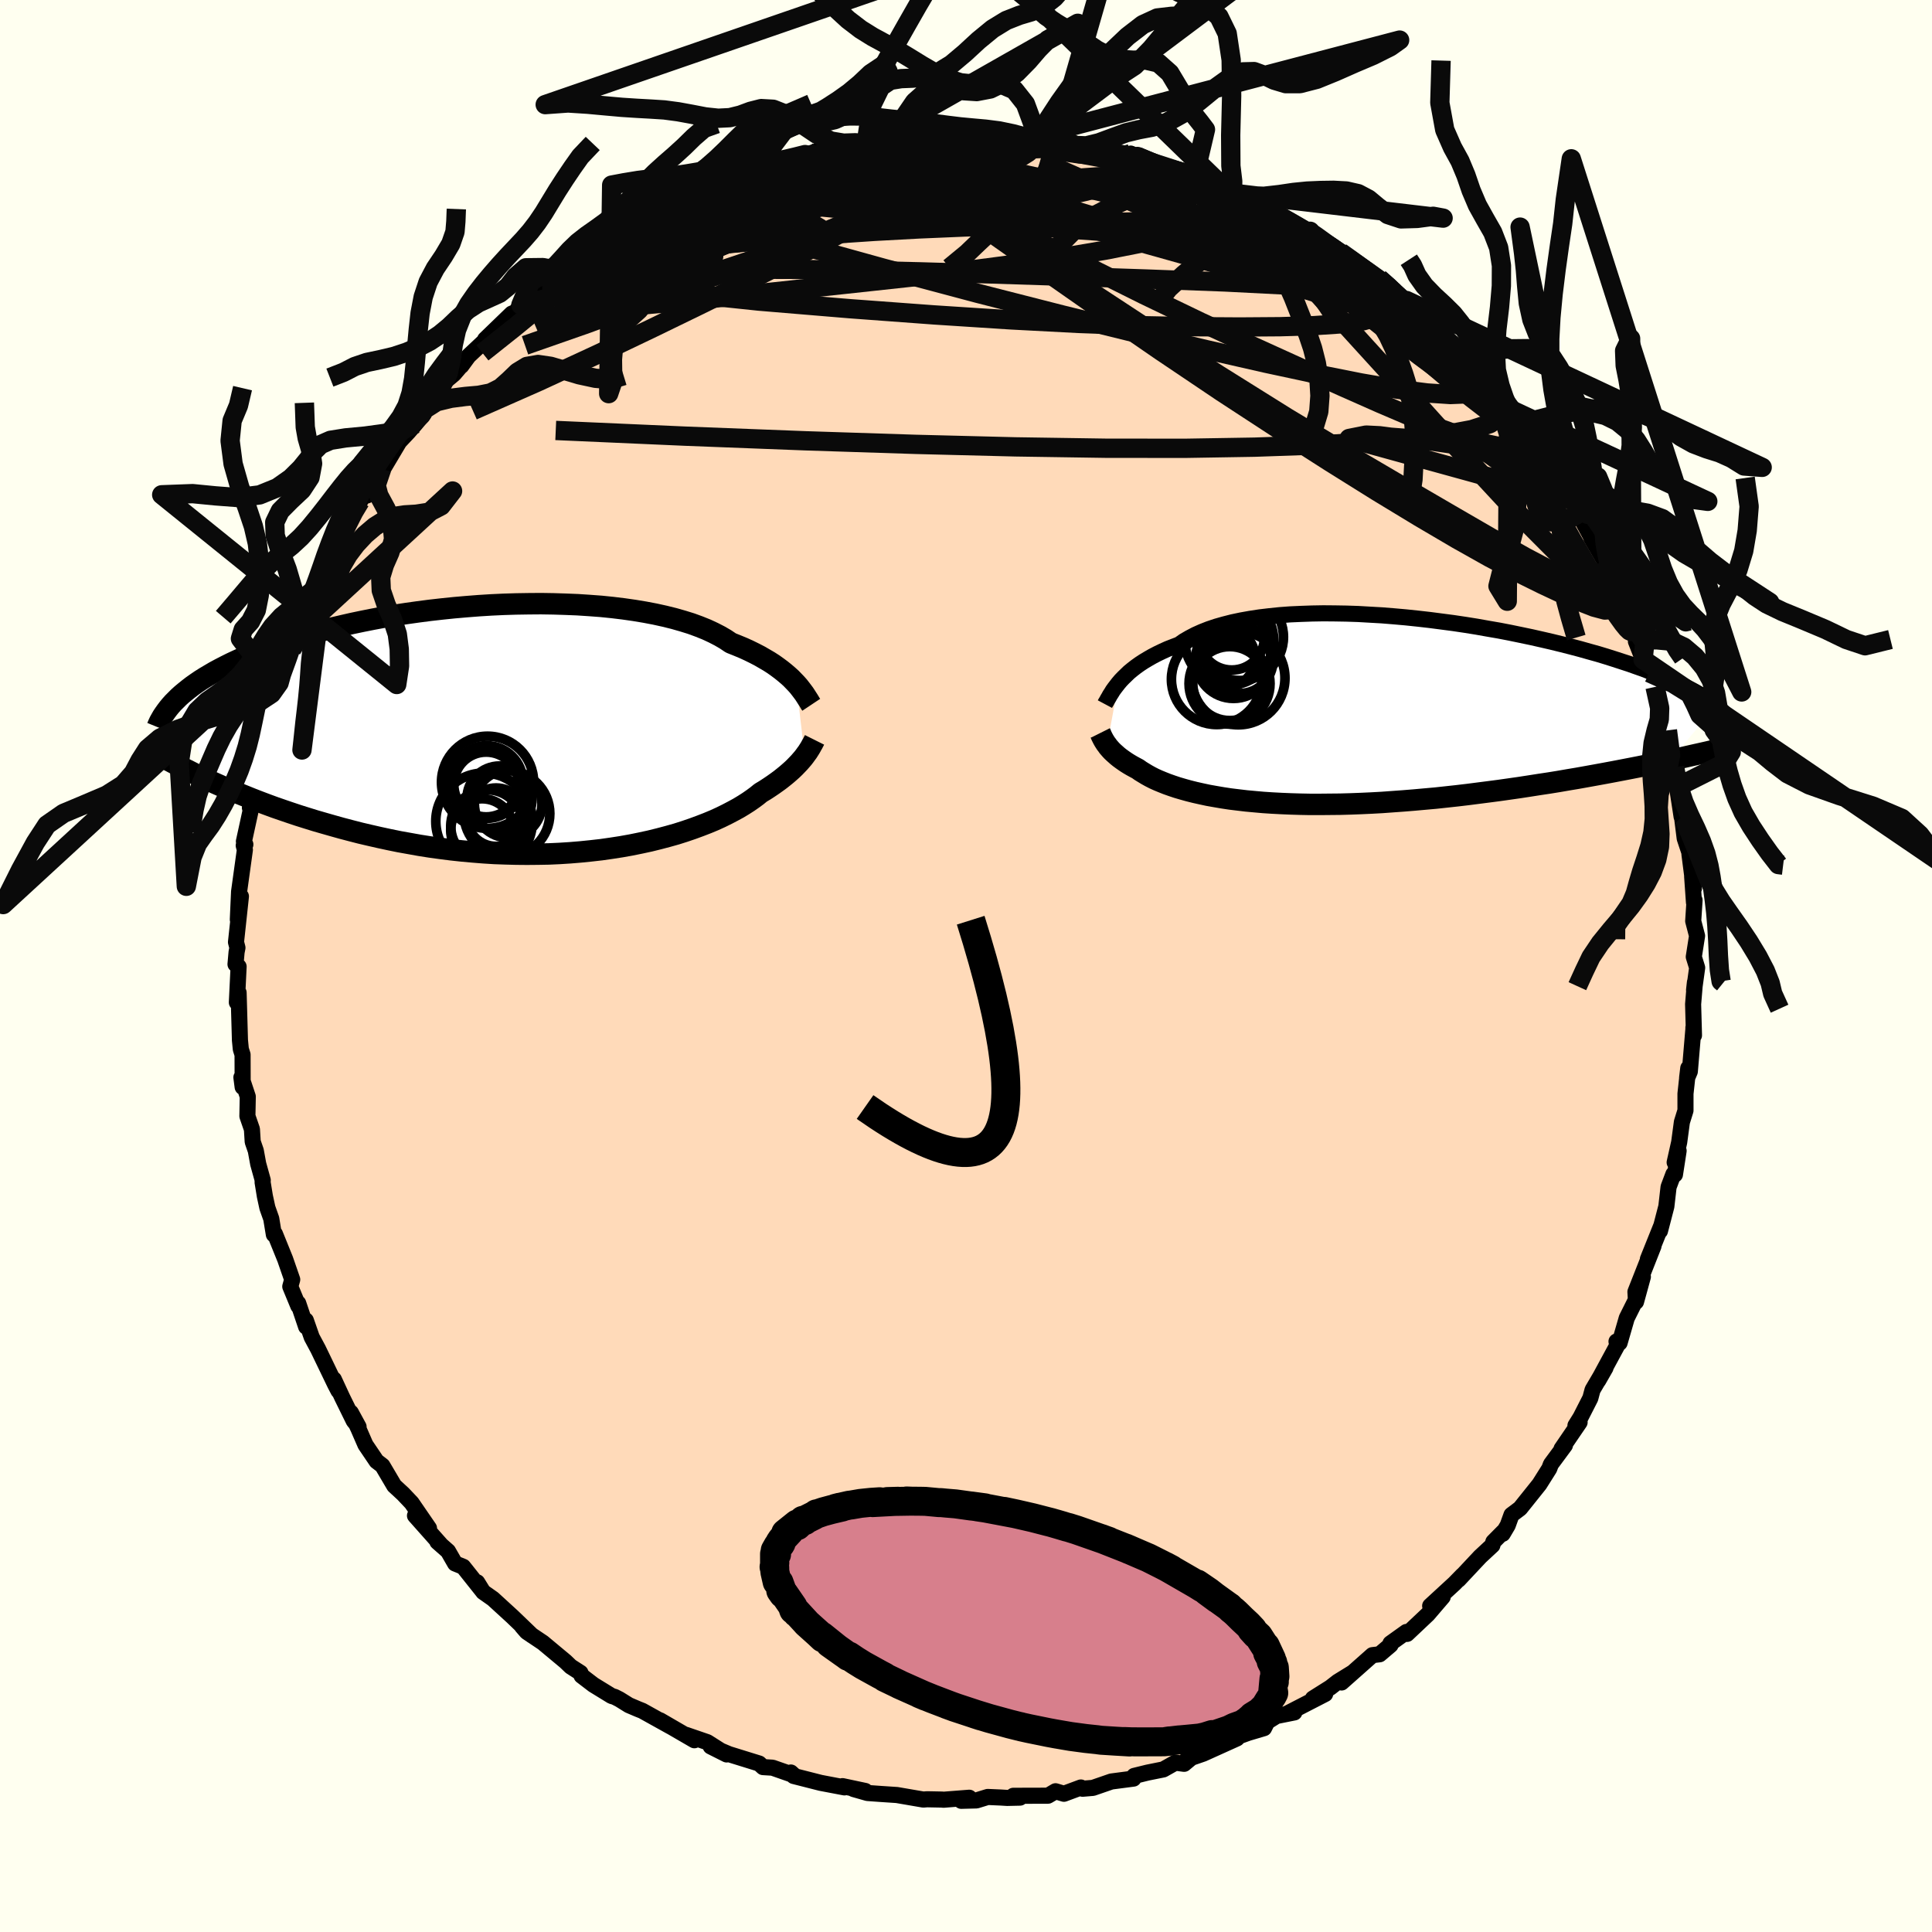<svg xmlns="http://www.w3.org/2000/svg" width="500" height="500" viewBox="-100 -100 200 200"><defs><clipPath id="c"><path d="m28.14-4.71-.26-.27-.28-.29-.31-.28-.34-.29-.36-.29-.39-.29-.42-.3-.45-.29-.48-.28-.5-.29-.54-.28-.57-.28-.59-.27-.63-.26-.65-.26-.55-.37-.6-.35-.66-.34-.71-.33-.77-.31-.82-.3-.87-.27-.91-.26-.97-.24-1-.22-1.05-.2-1.08-.18-1.12-.16-1.15-.14-1.18-.12-1.21-.09-1.22-.08-1.25-.05-1.26-.04L1.72-13l-1.29.01-1.29.02-1.29.04-1.29.06-1.28.08-1.28.1-1.27.11-1.26.13-1.24.14-1.23.16-1.21.17-1.18.18-1.17.2-1.13.21-1.11.22-1.09.23-1.05.24-1.02.24-.99.26-.96.26-.93.27-.9.27-.86.28-.83.28-.8.28-.76.29-.74.29-.7.29-.68.28-.64.29-.62.29-.6.3-.56.29-.54.29-.51.3-.49.29-.46.29-.44.3-.41.29-.39.3-.36.29-.35.29-.32.29-.29.29 3.77 8.48.65.29.66.29.68.3.7.29.72.29.74.3.75.29.77.29.79.29.81.28.82.28.84.28.86.27.87.27.9.26.91.26.93.26.95.25.97.25.98.23 1.01.23 1.02.22 1.03.21 1.06.19 1.06.19 1.08.17 1.09.15 1.1.14 1.11.12 1.11.1 1.12.09 1.12.07 1.13.04 1.13.03 1.12.01 1.12-.01 1.12-.02 1.11-.05 1.1-.07 1.09-.09 1.08-.11 1.06-.12L9 12.32l1.03-.16 1.01-.18.98-.2.97-.21.93-.23.91-.24.89-.25.85-.27.82-.28.79-.29.75-.29.72-.3.68-.31.65-.32.61-.32.57-.31.53-.32.5-.32.46-.32.42-.31.38-.31.45-.27.43-.28.4-.27.38-.27.37-.27.34-.27.32-.26.3-.26.28-.25.26-.25.24-.25.23-.24.2-.23.19-.22.17-.22"/></clipPath><clipPath id="b"><path d="m-24.4-2.92.24-.28.26-.27.29-.28.3-.29.34-.28.36-.28.39-.28.41-.27.45-.27.47-.27.5-.26.52-.25.55-.25.59-.23.6-.23.51-.36.57-.33.61-.32.67-.3.71-.28.77-.26.81-.23.86-.22.9-.19.95-.17.98-.15 1.02-.12 1.06-.11 1.08-.08 1.12-.05 1.14-.04 1.17-.02 1.18.01 1.2.02 1.22.04 1.22.07 1.24.07 1.24.1 1.24.11 1.24.13 1.23.14 1.23.16 1.22.16 1.21.18 1.19.19 1.18.21 1.16.2 1.14.22 1.11.23 1.1.23 1.06.24 1.04.24 1.02.25.98.25.95.25.92.26.9.25.86.26.82.26.8.26.77.25.73.26.71.25.67.26.65.25.62.24.59.25.56.25.54.24.51.24.48.24.46.24.43.24.4.23.38.23.35.23.33.23.31.22.28.22-4.74 5.64-.79.17-.82.17-.83.18-.84.17-.87.17-.88.17-.89.17-.91.17-.93.17-.94.17-.95.17-.96.16-.98.17-.99.16-1 .15-1.02.16-1.04.16-1.05.15-1.06.15-1.07.14-1.09.14-1.09.14-1.1.13-1.1.12-1.11.12-1.12.1-1.11.1-1.11.09-1.11.08-1.1.08-1.1.06-1.09.05-1.07.04-1.07.03-1.06.01-1.04.01h-1.02l-1.01-.02-.99-.03-.96-.04-.95-.05-.92-.06-.9-.08-.87-.08-.84-.1-.82-.1-.79-.12-.76-.13-.73-.13-.7-.15-.67-.15-.64-.16-.61-.17-.58-.17-.54-.18-.51-.18-.48-.19-.46-.19-.42-.19-.39-.2-.36-.2-.33-.2-.31-.19-.28-.2-.32-.17-.31-.17-.29-.17-.27-.17-.25-.17-.24-.17-.23-.17-.21-.17-.19-.17-.18-.16-.17-.16-.15-.16-.14-.16-.13-.15-.11-.16"/></clipPath><filter id="a"><feTurbulence baseFrequency=".05" numOctaves="3" result="noise" type="noise"/><feDisplacementMap in="SourceGraphic" in2="noise" scale="2"/></filter></defs><rect width="100%" height="100%" x="-100" y="-100" fill="ivory"/><path fill="#FFDAB9" stroke="#000" stroke-linejoin="round" stroke-width="1.667" d="m75.69.18-.32 2.31.09-.81-.19 2.27.09 3.23-.06-.8v.16l-.37 4.38-.28.66.12-1.01-.29 2.65v1.74l-.37 1.19-.28 2.09-.47 2.09.41-1.2-.38 2.46-.16-.04-.5 1.33-.23 2.01-.66 2.54.14-.55-1.39 3.46.58-1.35-1.87 4.74.06 1.03.71-2.59-.81 2.56-.86 1.72-.74 2.56-.32-.14.16.25-2.05 3.79.75-1.31-1.34 2.28-.23.86-1.01 1.98-.53.85.43-.33-1.87 2.74.35-.36-1.45 1.96-.17.45-1.02 1.62-2 2.5-.89.67-.39 1.08-.52.88.05-.2-1.02 1.03-.1.36-1.27 1.18-2.23 2.38.42-.47-.85.87-2.51 2.31 1.3-.93-1.54 1.8-2.15 2.03-.07-.2-1.65 1.18.01.17-1.13.96-.75.09-3.19 2.83L40 73.16l-1.51.93-.77.6-1.81 1.14 1.27-.47-3.86 1.99.67-.08-1.85.37-.95.59-.34.67-1.62.48-.97.35-.21.23-3.5 1.58-1.68.58.37-.08-.66.55-.91-.12-1.24.7-1.64.33-1.38.34-.07.28-2.29.3-1.91.66-1.07.09-.18-.13-1.75.65-.87-.26-.78.46-3.59.01.69.19-1.33.03-.64-.04-1.37-.06-1.17.36-1.57.04.83-.32-2.69.21-.12-.02-1.55-.03-.4.03-2.73-.47-1.66-.11-1.39-.1-1.44-.41 1.21.2-2.35-.5.2.13-2.47-.47-2.79-.71-.29-.36.3.27-2.2-.77-.98-.06-.4-.37-3.13-.97-1.89-.8 1.65.83-2-1.27-2.21-.76.87.56-3.55-2.06 1.11.65-2.95-1.64-.43-.17-.96-.41-.98-.61-.49-.25-.31-.09-1.89-1.16-1.23-.94-.11-.3-1.01-.65-.54-.52-2.34-1.95-1.67-1.12-.5-.58 1.04.95-2.03-1.95-2.01-1.84-1.01-.71-.62-1 .57.93-2.02-2.54-.84-.34-.73-1.27-1.1-.97.31.25-2.63-2.96 1.45 1.3-1.8-2.62-.88-.93-.92-.85-1.22-2.07-.61-.47-1.15-1.7-.74-1.7-.77-1.63.8 1.47-.5-.61-1.2-2.44-.86-1.86.48 1.19-.34-.65-1.77-3.67-.66-1.23-.61-1.75.03.66-.82-2.43.01.28-.83-2.01.2-.72-.73-2.11-1.06-2.62-.11.07-.27-1.64-.4-1.13-.26-1.2-.24-1.47.02-.18-.47-1.69-.25-1.37-.32-.93-.08-1.29-.47-1.36.04-2.02-.66-1.99.13 1-.01-3.35-.18-.57-.09-.92v.02l-.14-4.95-.18 1.01.18-3.71-.32-.24.11-1.25.09-.46-.15-.58.51-4.74-.32 2.4.13-2.89.6-4.33-.12-.44.17-.11-.15-.32.7-3.21-.08-.27.22-.47.45-3.76-.03 1.67.05-2.05.91-2.6.39-1.65-.4.74.84-2.84.02.55.98-3.14-.16-.27 1.05-2.41.02.06-.01-.23.69-1.4.78-2.32.88-2.18.39-.61 1.06-1.94-.28-.44.19.05.67-1.32 1.64-3.42.29-.64.77-1.11.82-1.34.29-.49-.39 1.23 1.52-2.77.24-.15 1.57-2.64.93-.99.75-.86.88-1.06.02-.41 1.06-1.46.61-1.06 1.41-1.17 1.01-1.18-.24.33.74-1.01 2.83-2.66-1.11.93 2.75-2.66.69-.29-.48.38.74-.99 2.21-1.84.71-.44 1.46-1.2-.82 1.14.89-1.42 2.62-1.45-1.23.71 2.56-1.66 1.22-.5-.29-.13 1.98-1.41.9-.3 1.89-1.11.96-.49 1.1-.58 1.14-.4.44-.2 2.26-1 .36-.33 1.59-.45.05-.3 3.71-.92-1.23.02.23.1 1.83-.75 1.62-.13 2.75-.97-1.82.61 3.99-.99.03.09 1.6-.21 1.03-.2.84-.15 1.74-.38.29-.01 1.03-.28 1.14.28 2.16-.15 1.12-.18.34-.1 2.52.08.06-.24 2.32.25 1.81.3 1.05.11 1.04-.07.15-.07-.61-.06 4.35.54-.92.12 1.31.21 1.19.3.19-.06 3.25.72.78.21.24-.33.7.3 2.61 1.11 1.6.41 1.61.31-.09.25.2-.14 2.83 1.48.34-.05.47.28.27.14 1.42.33 2.16 1.13.95.71.68.56 1.43.6 1.39.71v-.09l2.08 1.58 1.19.92-.12-.33 1.42 1 1.41 1.05 1.17.68 1.22 1 .43.54.29.49.89.24 2.79 2.73-.38.05 1.16.54 1.38 2.1.78.2h.01l1.63 1.59-.2.45 2.91 2.78-.53-.52 1.03 1.27.33.9 1.54 1.99.14-.52 1.11 2.06.42.64.29.46 1.67 2.33-.44-.15 1.3 1.69 1.26 1.97-.39-.49 1.62 2.99-.28-.89-.02.43 1.45 2.51-.06.37 1.23 2.35.83 2.37.25-.1.53 1.37 1.13 3.7-.74-1.88.4.32.63 2.47.33.45.62 1.47.81 3.4.1.12-.02-.14.39 1.12.76 3.8-.08.49.22-.05.1 1.63.47 3.07-.05-.72.37 2.96.56 1.68-.07-.05.46 3.57-.18-1.27.19 2.7.06-.23-.14 2.16.4 1.53-.34 2.17.35 1.13-.32 2.31" filter="url(#a)"/><path fill="#fff" d="m-24.4-2.92.24-.28.26-.27.29-.28.3-.29.34-.28.36-.28.39-.28.41-.27.45-.27.47-.27.5-.26.52-.25.55-.25.59-.23.6-.23.51-.36.57-.33.61-.32.67-.3.71-.28.77-.26.81-.23.86-.22.9-.19.95-.17.98-.15 1.02-.12 1.06-.11 1.08-.08 1.12-.05 1.14-.04 1.17-.02 1.18.01 1.2.02 1.22.04 1.22.07 1.24.07 1.24.1 1.24.11 1.24.13 1.23.14 1.23.16 1.22.16 1.21.18 1.19.19 1.18.21 1.16.2 1.14.22 1.11.23 1.1.23 1.06.24 1.04.24 1.02.25.98.25.95.25.92.26.9.25.86.26.82.26.8.26.77.25.73.26.71.25.67.26.65.25.62.24.59.25.56.25.54.24.51.24.48.24.46.24.43.24.4.23.38.23.35.23.33.23.31.22.28.22-4.74 5.64-.79.17-.82.17-.83.18-.84.17-.87.17-.88.17-.89.17-.91.17-.93.17-.94.17-.95.17-.96.16-.98.17-.99.16-1 .15-1.02.16-1.04.16-1.05.15-1.06.15-1.07.14-1.09.14-1.09.14-1.1.13-1.1.12-1.11.12-1.12.1-1.11.1-1.11.09-1.11.08-1.1.08-1.1.06-1.09.05-1.07.04-1.07.03-1.06.01-1.04.01h-1.02l-1.01-.02-.99-.03-.96-.04-.95-.05-.92-.06-.9-.08-.87-.08-.84-.1-.82-.1-.79-.12-.76-.13-.73-.13-.7-.15-.67-.15-.64-.16-.61-.17-.58-.17-.54-.18-.51-.18-.48-.19-.46-.19-.42-.19-.39-.2-.36-.2-.33-.2-.31-.19-.28-.2-.32-.17-.31-.17-.29-.17-.27-.17-.25-.17-.24-.17-.23-.17-.21-.17-.19-.17-.18-.16-.17-.16-.15-.16-.14-.16-.13-.15-.11-.16" filter="url(#a)" transform="translate(40.19 -26.37)"/><path fill="#fff" d="m28.14-4.71-.26-.27-.28-.29-.31-.28-.34-.29-.36-.29-.39-.29-.42-.3-.45-.29-.48-.28-.5-.29-.54-.28-.57-.28-.59-.27-.63-.26-.65-.26-.55-.37-.6-.35-.66-.34-.71-.33-.77-.31-.82-.3-.87-.27-.91-.26-.97-.24-1-.22-1.05-.2-1.08-.18-1.12-.16-1.15-.14-1.18-.12-1.21-.09-1.22-.08-1.25-.05-1.26-.04L1.72-13l-1.29.01-1.29.02-1.29.04-1.29.06-1.28.08-1.28.1-1.27.11-1.26.13-1.24.14-1.23.16-1.21.17-1.18.18-1.17.2-1.13.21-1.11.22-1.09.23-1.05.24-1.02.24-.99.26-.96.26-.93.27-.9.27-.86.28-.83.28-.8.28-.76.29-.74.29-.7.29-.68.28-.64.29-.62.29-.6.3-.56.29-.54.29-.51.3-.49.29-.46.29-.44.3-.41.29-.39.3-.36.29-.35.29-.32.29-.29.29 3.77 8.48.65.29.66.29.68.3.7.29.72.29.74.3.75.29.77.29.79.29.81.28.82.28.84.28.86.27.87.27.9.26.91.26.93.26.95.25.97.25.98.23 1.01.23 1.02.22 1.03.21 1.06.19 1.06.19 1.08.17 1.09.15 1.1.14 1.11.12 1.11.1 1.12.09 1.12.07 1.13.04 1.13.03 1.12.01 1.12-.01 1.12-.02 1.11-.05 1.1-.07 1.09-.09 1.08-.11 1.06-.12L9 12.32l1.03-.16 1.01-.18.98-.2.97-.21.93-.23.91-.24.89-.25.85-.27.82-.28.79-.29.75-.29.72-.3.68-.31.65-.32.61-.32.57-.31.53-.32.5-.32.46-.32.42-.31.38-.31.45-.27.43-.28.4-.27.38-.27.37-.27.34-.27.32-.26.3-.26.28-.25.26-.25.24-.25.23-.24.2-.23.19-.22.17-.22" filter="url(#a)" transform="translate(-45.71 -24.51)"/><g fill="none" stroke="#000" transform="translate(40.19 -26.37)"><path stroke-linejoin="round" stroke-width="1.667" d="m-25.81-.74.08-.15.1-.16.1-.19.12-.2.12-.22.15-.23.15-.25.18-.25.2-.26.21-.27.24-.28.26-.27.29-.28.3-.29.34-.28.36-.28.39-.28.41-.27.45-.27.47-.27.5-.26.52-.25.55-.25.59-.23.6-.23.51-.36.57-.33.61-.32.67-.3.71-.28.77-.26.81-.23.86-.22.9-.19.95-.17.98-.15 1.02-.12 1.06-.11 1.08-.08 1.12-.05 1.14-.04 1.17-.02 1.18.01 1.2.02 1.22.04 1.22.07 1.24.07 1.24.1 1.24.11 1.24.13 1.23.14 1.23.16 1.22.16 1.21.18 1.19.19 1.18.21 1.16.2 1.14.22 1.11.23 1.1.23 1.06.24 1.04.24 1.02.25.98.25.95.25.92.26.9.25.86.26.82.26.8.26.77.25.73.26.71.25.67.26.65.25.62.24.59.25.56.25.54.24.51.24.48.24.46.24.43.24.4.23.38.23.35.23.33.23.31.22.28.22.26.22.23.22.21.21.19.21.17.21.15.21.13.2.11.2.09.19.08.2" filter="url(#a)"/><path stroke-linejoin="round" stroke-width="2.222" d="m-26.29 2.25.05.1.04.11.05.11.06.12.06.12.07.13.08.14.09.14.09.14.11.14.11.16.13.15.14.16.15.16.17.16.18.16.19.17.21.17.23.17.24.17.25.17.27.17.29.17.31.17.32.17.28.2.31.19.33.2.36.2.39.2.42.19.46.19.48.19.51.18.54.18.58.17.61.17.64.16.67.15.7.15.73.13.76.13.79.12.82.1.84.1.87.08.9.08.92.06.95.05.96.04.99.03 1.01.02h1.02l1.04-.01 1.06-.01 1.07-.03 1.07-.04 1.09-.05 1.1-.06 1.1-.08 1.11-.08 1.11-.09 1.11-.1 1.12-.1 1.11-.12 1.1-.12 1.1-.13 1.09-.14 1.09-.14 1.07-.14 1.06-.15 1.05-.15 1.04-.16 1.02-.16 1-.15.99-.16.98-.17.96-.16.95-.17.94-.17.93-.17.91-.17.89-.17.88-.17.87-.17.84-.17.83-.18.82-.17.79-.17.78-.16.76-.17.74-.17.72-.16.71-.16.69-.16.66-.16.66-.16.63-.15.62-.15" filter="url(#a)"/><circle cx="-12.883" cy="-2.866" r="3.83" clip-path="url(#b)" filter="url(#a)"/><circle cx="-11.828" cy="-7.686" r="4.502" clip-path="url(#b)" filter="url(#a)"/><circle cx="-12.678" cy="-7.651" r="3.382" clip-path="url(#b)" filter="url(#a)"/><circle cx="-12.908" cy="-2.861" r="4.192" clip-path="url(#b)" filter="url(#a)"/><circle cx="-12.933" cy="-7.316" r="4.604" clip-path="url(#b)" filter="url(#a)"/><circle cx="-12.003" cy="-3.431" r="4.832" clip-path="url(#b)" filter="url(#a)"/><circle cx="-14.238" cy="-3.311" r="4.686" clip-path="url(#b)" filter="url(#a)"/><circle cx="-12.498" cy="-5.221" r="3.892" clip-path="url(#b)" filter="url(#a)"/><circle cx="-11.873" cy="-5.306" r="3.47" clip-path="url(#b)" filter="url(#a)"/><circle cx="-13.333" cy="-5.531" r="3.076" clip-path="url(#b)" filter="url(#a)"/></g><g fill="none" stroke="#000" transform="translate(-45.71 -24.51)"><path stroke-linejoin="round" stroke-width="2.222" d="m29.69-2.53-.1-.15-.1-.17-.11-.18-.13-.2-.14-.22-.15-.23-.18-.24-.19-.25-.21-.27-.24-.27-.26-.27-.28-.29-.31-.28-.34-.29-.36-.29-.39-.29-.42-.3-.45-.29-.48-.28-.5-.29-.54-.28-.57-.28-.59-.27-.63-.26-.65-.26-.55-.37-.6-.35-.66-.34-.71-.33-.77-.31-.82-.3-.87-.27-.91-.26-.97-.24-1-.22-1.05-.2-1.08-.18-1.12-.16-1.15-.14-1.18-.12-1.21-.09-1.22-.08-1.25-.05-1.26-.04L1.72-13l-1.29.01-1.29.02-1.29.04-1.29.06-1.28.08-1.28.1-1.27.11-1.26.13-1.24.14-1.23.16-1.21.17-1.18.18-1.17.2-1.13.21-1.11.22-1.09.23-1.05.24-1.02.24-.99.26-.96.26-.93.27-.9.27-.86.28-.83.28-.8.28-.76.29-.74.29-.7.29-.68.28-.64.29-.62.29-.6.3-.56.29-.54.29-.51.3-.49.29-.46.29-.44.3-.41.29-.39.3-.36.29-.35.29-.32.29-.29.29-.28.28-.26.29-.23.28-.22.29-.2.28-.18.27-.16.28-.15.27-.13.28-.11.27M30.03 1.1l-.06.12-.07.13-.07.14-.09.15-.09.17-.1.17-.12.19-.12.19-.15.2-.15.21-.17.22-.19.22-.2.23-.23.24-.24.25-.26.25-.28.25-.3.26-.32.26-.34.27-.37.27-.38.27-.4.27-.43.28-.45.27-.38.31-.42.31-.46.32-.5.32-.53.32-.57.31-.61.32-.65.32-.68.31-.72.3-.75.29-.79.29-.82.28-.85.27-.89.25-.91.24-.93.23-.97.21-.98.2-1.01.18-1.03.16-1.05.15-1.06.12-1.08.11-1.09.09-1.1.07-1.11.05-1.12.02-1.12.01-1.12-.01-1.13-.03-1.13-.04-1.12-.07-1.12-.09-1.11-.1-1.11-.12-1.1-.14-1.09-.15-1.08-.17-1.06-.19-1.06-.19-1.03-.21-1.02-.22-1.01-.23-.98-.23-.97-.25-.95-.25-.93-.26-.91-.26-.9-.26-.87-.27-.86-.27-.84-.28-.82-.28-.81-.28-.79-.29-.77-.29-.75-.29-.74-.3-.72-.29-.7-.29-.68-.3-.66-.29-.65-.29-.63-.29-.61-.29-.6-.28-.57-.29-.56-.28-.54-.27-.53-.28-.51-.27-.49-.26-.48-.27" filter="url(#a)"/><circle cx="-2.938" cy="9.105" r="3.024" clip-path="url(#c)" filter="url(#a)"/><circle cx="-1.818" cy="8.735" r="4.446" clip-path="url(#c)" filter="url(#a)"/><circle cx="-4.178" cy="9.535" r="4.998" clip-path="url(#c)" filter="url(#a)"/><circle cx="-3.818" cy="5.49" r="4.768" clip-path="url(#c)" filter="url(#a)"/><circle cx="-2.578" cy="7.18" r="3.374" clip-path="url(#c)" filter="url(#a)"/><circle cx="-4.388" cy="10.44" r="3.246" clip-path="url(#c)" filter="url(#a)"/><circle cx="-3.923" cy="5.465" r="3.762" clip-path="url(#c)" filter="url(#a)"/><circle cx="-3.958" cy="5.72" r="3.356" clip-path="url(#c)" filter="url(#a)"/><circle cx="-3.873" cy="10.02" r="3.754" clip-path="url(#c)" filter="url(#a)"/><circle cx="-1.683" cy="7.735" r="3.498" clip-path="url(#c)" filter="url(#a)"/></g><g fill="none" stroke="#0A0A0A" stroke-linejoin="round" stroke-width="2"><path d="m21.96-82.28.86.25.18.23-.12.28-.48.29-1.02.25-1.62.2-2.21.18-2.77.17-3.4.19-4.13.17-5.02.13-5.97.06h-6.97l-8.05-.01m-23.76 9.12 1.13-1.2 1.07-.83.89-.6.75-.46.6-.35.41-.21.21-.04-.03.16-.37.45-.78.79-1.27 1.17-1.78 1.57-2.26 1.92-2.74 2.25-3.37 2.68" filter="url(#a)"/><path d="m56.51-56.8.97 1.19.4.67.07.53-.22.41-.51.26-.81.09-1.16-.11-1.54-.33-1.97-.59-2.44-.88-2.92-1.18-3.42-1.46-3.91-1.73-4.41-1.98-4.91-2.23-5.42-2.51-5.94-2.86-6.5-3.24-7.11-3.63-7.75-4.03" filter="url(#a)"/><path d="m58.05-54.81.41.25.61.89.63.97.6.94.54.85.43.7.3.48.1.2-.16-.16-.45-.59-.77-1.06-1.08-1.51-1.37-1.95-1.87-2.52m10.15 15.91.99 2.05.69 1.52.5 1.18.35.92.19.64.06.35-.05.12-.16-.07-.26-.25-.4-.49-.59-.82-.8-1.25-1.03-1.7-1.29-2.18-1.54-2.65L61-47.23l-2.05-3.76-2.48-4.45m-82.19-25.6 1.44-.4 1.78-.41 2.04-.35 2.21-.28 2.49-.26 2.79-.26 3.02-.29 3.12-.29 3.12-.27 3.06-.24 2.93-.19 2.7-.17 2.37-.16 2.11-.16m-52.62 14.06 1.23-.51 1.8-.18 2.79-.24 3.71-.24 4.48-.17 5.19-.08 5.83.01 6.41.1 6.95.16 7.43.22 7.82.25 8.1.27 8.26.31 8.5.43" filter="url(#a)"/><path d="m-25.72-81.04 1.39-.42 1.65-.45 1.79-.41 1.86-.38 2.03-.36 2.26-.38 2.44-.4 2.48-.39 2.43-.37 2.33-.31 2.18-.27 1.9-.23 1.42-.23.7-.28" filter="url(#a)"/><path d="m-12.97-84.73 1.59-.1 1.91.09 2.31.26 2.69.41 3.06.56 3.4.69 3.73.81 3.99.88 4.18.96 4.26 1 4.26 1.02 4.17 1 4.04 1 4.01 1.09" filter="url(#a)"/><path d="m27.59-80.01 1.42.53 1.19.66.8.6.48.51.19.43-.1.38-.41.33-.74.28-1.1.24-1.49.17-1.89.11-2.32.05-2.77-.02-3.25-.11-3.73-.21-4.22-.29-4.71-.38-5.27-.46-5.88-.53-6.52-.64-7.23-.71" filter="url(#a)"/><path d="m-5.3-85.68 1.56-.11.89-.01.52.13.23.27-.1.43-.49.59-1 .75-1.58.88-2.21 1.02-2.84 1.19-3.47 1.4-4.08 1.65-4.73 1.89-5.37 2.08-6.06 2.24-7.02 2.62" filter="url(#a)"/><path d="M-39.01-73.64h.22l1.73-.58 2.36-.67 2.83-.7 3.29-.71 3.7-.73 4.02-.72 4.28-.68 4.48-.61 4.66-.55 4.8-.52 4.89-.51 4.93-.51 4.99-.46 5.06-.36m-58.86 9.76 1.61-.89 1.21-.68 1.37-.78 1.46-.85 1.5-.88 1.52-.88 1.5-.84 1.39-.76 1.15-.61.85-.44.47-.25.08-.05-.35.16-.78.32m41.43-5.08 2.28.5 1.38.27 1.17.28 1.25.36 1.31.41 1.23.4 1.02.34.74.26.45.18.15.09-.19-.01-.52-.13-.85-.23-1.2-.31-1.62-.4-2.17-.55-2.69-.74" filter="url(#a)"/><path d="m-1.68-86.11 1.65.03 1.03.09.74.21.32.29-.22.36-.82.41-1.38.53-1.93.66-2.45.84-3.04 1-3.68 1.17-4.36 1.32-5.08 1.47-5.82 1.62-6.67 1.74" filter="url(#a)"/><path d="m-43.16-70.71.93-.6.92-.43 1.32-.62 1.66-.74 1.92-.79 2.1-.82 2.24-.84 2.36-.86 2.47-.87 2.55-.87 2.59-.84 2.58-.81 2.54-.78 2.49-.73 2.42-.7 2.34-.66 2.26-.63 2.18-.57 2.05-.51 1.83-.45 1.42-.44.8-.47" filter="url(#a)"/><path d="m-2.02-86.01.83-.04 1.09.03 1.02.11.86.21.58.26.25.32-.11.37-.42.44-.7.53-.94.62-1.21.73-1.5.82-1.8.93-2.14 1.03-2.52 1.14-2.91 1.26-3.33 1.38-3.78 1.51-4.24 1.68-4.78 1.86-5.39 2.07-6.02 2.24-6.47 2.26m84.42-9.64 1.3.93 1.11.81.86.68.59.55.35.45.17.38-.01.31-.21.24-.47.12-.77-.03-1.1-.23-1.46-.42-1.82-.61-2.17-.79-2.53-.98-2.91-1.17-3.3-1.39-3.73-1.63-4.25-1.89-4.9-2.2-5.77-2.57m-36.09 3.62 1.58-.72 1.05-.48.86-.34.68-.22.44-.1.14.06-.12.21-.35.37-.62.52-.94.71-1.35.9-1.83 1.14-2.4 1.43-3.06 1.79-3.74 2.16-4.2 2.37" filter="url(#a)"/><path d="m17.75-83.8 1.94.8 1.02.49.18.34-.51.3-1.06.29-1.62.3-2.24.28-2.94.27-3.66.28-4.4.32-5.18.36-6.06.39-7.04.34-8.06.26" filter="url(#a)"/><path d="m-11.37-84.94.95-.18.9-.16.8-.11.68-.03.58.06.48.13.34.21.15.28-.07.38-.31.47-.59.58-.88.69-1.23.79-1.61.9-2.03 1.01-2.45 1.15-2.87 1.28-3.25 1.45-3.64 1.58-4.04 1.72-4.5 1.88-5.03 2.1-5.63 2.4" filter="url(#a)"/><path d="m-31.02-78.53 1.17-.49 1.41-.45 1.68-.47 1.93-.5 2.1-.49 2.21-.47 2.28-.45 2.3-.42 2.31-.39 2.31-.37 2.34-.35 2.33-.35 2.27-.33 2.16-.32 2.01-.3 1.81-.28 1.55-.27 1.26-.24 1.21-.17m42.39 19.53 1.16.92 1.09 1.1.99 1.02.97 1.04.98 1.11 1 1.16.94 1.12.85 1.03.72.89.58.73.42.54.25.33.05.07-.16-.2-.4-.5-.66-.83-1-1.23-1.42-1.78" filter="url(#a)"/><path d="m42.77-71.16.92.81.72.68.8.73.9.82.9.83.82.78.68.67.51.52.34.38.15.24-.04.1-.25-.06-.49-.23-.75-.44-1.05-.69-1.36-.96-1.7-1.23-2.05-1.52-2.41-1.84-2.82-2.21-3.36-2.66m-74.93 4.53.1.29 1.35-.45 2.01-.57 2.46-.53 2.84-.49 3.18-.47 3.51-.45 3.83-.42 4.1-.4 4.34-.35 4.49-.3 4.61-.25 4.7-.2 4.77-.17 4.82-.14 4.84-.14 4.83-.13 4.77-.1 4.67-.05" filter="url(#a)"/><path d="m66.18-41.78.11.8v.98l-.45.6-1.03.08-1.65-.45-2.3-1-2.95-1.56-3.6-2.03-4.23-2.45-4.89-2.85-5.6-3.29-6.35-3.82-7.13-4.46-7.89-5.1-8.68-5.7-9.52-6.2m7.1-7.45v.04l.09.27-.11.5-.66.65-1.3.81-1.93.99-2.59 1.18-3.3 1.39-4.09 1.59-4.97 1.8-5.89 2.09-6.87 2.43-7.96 2.84-9.25 3.29" filter="url(#a)"/><path d="m55.15-58.97.47 1.09-.3.95-1.07.78-1.88.62-2.72.51-3.6.43-4.48.36-5.38.3-6.31.22-7.25.12-8.24-.01-9.27-.14L-5.22-54l-11.42-.37-12.44-.48-13.39-.59m85.24-15.72.93.83.78.74.88.82 1.02.93 1.06.99 1 .94.88.84.73.71.57.56.39.4.21.25v.06l-.25-.16-.52-.42-.8-.68-1.08-.96-1.38-1.27-1.78-1.64-2.31-2.07" filter="url(#a)"/><path d="m66.12-41.41.88 1.97.37 1.3-.04.81-.42.43-.78.05-1.13-.3-1.45-.57-1.78-.78-2.11-.99-2.51-1.24-2.94-1.55-3.4-1.91-3.88-2.28-4.37-2.65-4.85-3.03-5.36-3.43-5.88-3.84-6.36-4.28-6.84-4.71-7.32-5.12-7.88-5.56m8.01-6.52.79-.02.83.12 1.19.26 1.47.38 1.58.45 1.66.48 1.7.5 1.75.51 1.75.51 1.71.49 1.63.49 1.54.47 1.42.44 1.23.39 1.01.31.72.21.41.09.09-.04-.22-.16-.47-.22-.54-.23m-51.46-1.31.87-.41 1.1-.41.83-.29.74-.25.76-.22.71-.17.48-.08.13.05-.29.21-.75.37-1.29.55-1.85.73-2.45.9-3.08 1.11" filter="url(#a)"/><path d="m-20.37-82.71-.39.06.98.04 1.87.07 2.37.15 2.67.28 2.89.42 3.07.54 3.25.67 3.4.76 3.52.85 3.62.93 3.72.98 3.79 1.04 3.87 1.07 3.92 1.1 3.93 1.1 3.93 1.11 3.9 1.14 3.84 1.18 3.69 1.14 3.44.99M.84-86.03l.76-.06 1.34.1 1.28.12 1.01.09.73.06.53.07.38.08.24.12.07.14-.14.14-.37.16-.63.15-.95.16-1.31.15-1.73.16-2.18.16-2.65.19-3.14.19-3.71.19-4.49.18" filter="url(#a)"/><path d="m-15.17-84.44-.04.15 1.32-.18 1.56-.18 1.58-.16 1.58-.14 1.59-.12 1.59-.11 1.59-.08 1.59-.07 1.56-.05 1.53-.04 1.45-.03 1.34-.03 1.2-.02 1.05-.01.86-.02.64-.01.37-.03.11-.04-.15-.04-.36-.02-.61-.02-1.09-.08m15.27 3.08 1.31.33.76.26.36.24.12.25-.14.24-.46.2-.83.15-1.2.12-1.6.11-2.04.11-2.55.07-3.16.02-3.83-.05-4.55-.14-5.27-.21-5.83-.32-6.06-.53m67.58 20.16.56.94.9 1.06.71.86.55.75.44.65.33.55.19.41.03.26-.17.08-.37-.09-.59-.3-.82-.51-1.08-.77-1.36-1.05-1.68-1.38-2.02-1.71L46.2-64l-2.76-2.42-3.16-2.79-3.64-3.19-4.23-3.63" filter="url(#a)"/><path d="m-15.17-84.44-.15.15 1.04-.19 1.08-.18.83-.13.56-.06.27-.01-.05.08-.42.19-.84.33-1.29.47-1.82.63-2.43.79-3.13.95-3.82 1.1" filter="url(#a)"/><path d="m-17.92-83.47 1.68-.45 1.46-.06 1.82.1 2.09.23 2.27.35 2.42.46 2.56.56 2.71.66 2.85.75 3.01.83 3.15.91 3.26.97 3.34 1.01 3.39 1.04 3.41 1.07 3.4 1.08 3.36 1.07 3.26 1.06 3.15 1.05 3.01 1.05 2.88 1.04 2.73.98 2.52.81M6.66-85.81l2.62.39 1.29.28 1.06.25 1.13.24 1.19.25 1.18.23 1.09.23.99.22.86.23.71.22.52.2.26.15-.01.08-.31.02-.59-.06-.88-.13-1.16-.2-1.43-.26-1.7-.3-2.06-.38-2.62-.49-3.44-.7" filter="url(#a)"/><path d="m-3.14-85.83.89-.11.84.01.8.13.68.24.46.36.13.46-.24.56-.65.65-1.03.78-1.38.91-1.72 1.08-2.07 1.24-2.43 1.41-2.82 1.57-3.23 1.72-3.66 1.91-4.14 2.09-4.63 2.29-5.12 2.49-5.61 2.68-6.16 2.85-6.82 3.01m106.2-1.47.81 1.11.69 1.01.61.83.45.64.26.45.05.26-.16.03-.41-.22-.66-.5-.95-.83-1.29-1.21-1.71-1.66-2.19-2.15-2.66-2.67-3.05-3.1-3.36-3.45" filter="url(#a)"/><path d="m55.68-58.45-.12-.01.19.45.16.47-.05.26-.37-.05-.76-.37-1.19-.74-1.67-1.13-2.17-1.56-2.71-2.01-3.22-2.48-3.74-2.98-4.32-3.53-5.2-4.27" filter="url(#a)"/><path d="m49.17-65.57 1.1 1.42.87.89.84.85.88.95.87.99.78.91.61.72.37.47.12.17-.18-.16-.48-.51-.79-.88-1.13-1.22-1.58-1.75m14.67 21.31.91 1.94.45 1.23.08.67-.26.22-.61-.27-.96-.76-1.29-1.19-1.61-1.58-1.97-1.95-2.37-2.38-2.82-2.93L52.34-52l-3.9-4.29-4.5-5-5.14-5.64-5.66-6.29" filter="url(#a)"/><path d="m43.99-70.16.24.48.09.53-.09.65-.49.67-1.01.58-1.61.46-2.22.31-2.86.19-3.52.11-4.18.03-4.85-.03-5.55-.11-6.29-.23-7.07-.37-7.88-.51-8.67-.64-9.47-.79-10.11-1.06M3.22-86.02l1.36.23.75.16.27.17-.04.25-.26.37-.5.49-.8.61-1.15.72-1.52.82-1.92.92-2.36 1.04-2.87 1.16-3.4 1.32-3.97 1.48-4.51 1.64-5.1 1.77-5.79 1.93-6.62 2.12-7.47 2.4" filter="url(#a)"/><path d="m-31.02-78.53 1.19-.46 1.48-.37 1.81-.33 2.09-.32 2.33-.27 2.53-.21 2.69-.15 2.8-.09 2.91-.04h3.03l3.16.01 3.27.03 3.33.04 3.34.06 3.3.06 3.21.08 3.07.07 2.91.04 2.67-.01 2.42-.04 2.27.03m-31.23-5.56 1.36.12 1.48-.02 1.38-.07 1.33-.06 1.29-.02 1.22.02 1.06.04.81.05.47.04.09.04-.29.04-.65.04-1.02.06-1.4.07-1.82.05-2.24.04-2.67.06m32.89 5.03.34.25.35.34.3.49.04.61-.38.64-.87.65-1.38.65-1.89.65-2.42.67-2.98.68-3.55.7-4.14.7-4.72.69-5.34.7-5.99.71-6.74.73-7.57.81-8.38.88-8.93.8" filter="url(#a)"/><path d="m-24.08-81.79 2.14-.58 1.05-.29 1.16-.28 1.5-.33 1.74-.35 1.81-.35 1.81-.32 1.76-.29 1.67-.26 1.52-.23 1.32-.22 1.1-.19.83-.17.58-.13.32-.07.03-.03-.31.02-.75.02-1.19.02m41.61 9.85.62.41 1.09.79 1.07.75 1.02.69.98.66.9.63.77.55.54.44.31.28.06.13-.18-.04-.46-.22-.8-.47-1.2-.74-1.63-1.05-2.09-1.4-2.53-1.8m-66.07-1.68 1.21-.42 1.75-.29 2.25-.17 2.71-.1 3.15-.01 3.52.08 3.85.17 4.11.26 4.31.33 4.5.4 4.68.44 4.9.5 5.09.54 5.21.57 5.17.57 5.03.52 4.8.44" filter="url(#a)"/><path d="m12.59-84.64 1.14.28 1.94.63 2.07.82 2.24 1.02 2.49 1.22 2.73 1.4 2.85 1.49 2.82 1.51 2.74 1.51 2.66 1.51 2.59 1.52 2.47 1.44 2.28 1.31 2.17 1.27m-18.19-12.3 1.53.56 1.53.79 1.38.78 1.26.73 1.16.68 1.07.62.94.56.78.5.6.38.36.25.12.1-.17-.08-.51-.26-.9-.5-1.39-.81-1.96-1.16-2.61-1.5m22.19 16.69.32.85.2.83-.46.51-1.13.26-1.76.07-2.4-.16-3.07-.39-3.78-.65-4.53-.9-5.32-1.14-6.15-1.4-7-1.65L10-67.39l-8.81-2.25-9.75-2.6-10.71-2.97m16.13-10.62-1.7.15-1.24.1-1.03.08-.99.12-1 .2-1.03.26-1.08.31-1.11.34-1.15.34-1.18.35-1.19.35-1.19.35-1.15.36-1.1.36-1.02.38-.96.41-.94.45-.94.51-.99.57-1.01.6-1.04.63-1.02.64-.96.59-.95.39 21.35-8.68.5-.61.84-1.56 1.1-1.61 1.22-1.08 1.26-.42 1.28.08 1.31.26 1.36.09 1.41-.27 1.4-.68 1.34-1.01 1.2-1.22 1.04-1.21.97-.98 1.13-.63 1.36-.44.61-.63-21.91 12.45.61-4.04.9-1.84.99-.66 1.12-.18 1.22-.05 1.3-.15 1.33-.45 1.36-.83 1.39-1.17 1.42-1.31 1.45-1.19 1.42-.87 1.35-.53 1.25-.37 1.19-.53 1.19-.94 1.28-1.45 1.36-1.73 1.36-1.6 1.28-1.34 1.2-1.4.96-2.17-60.15 20.77 2.36-.17 2.04.13 1.85.17 1.68.15 1.54.1 1.45.08 1.41.09 1.43.19 1.42.26 1.4.27 1.33.14 1.2-.06 1.1-.27 1.05-.39 1.1-.28 1.24.07 1.42.56 1.54.98 1.55 1.04 1.45.71 1.33.22 1.2-.04 1.13.08" filter="url(#a)"/><path d="m-16.99-83.83.33-.17-1.04.26-1.29.3-1.15.21-1 .14-.97.09-1.02.09-1.09.14-1.14.17-1.18.2-1.18.2-1.19.2-1.19.18-1.21.17-1.27.16-1.37.17-1.46.24-1.27.24-.31 21.59.33-.97.08-1.19-.02-1.38.12-1.42.36-1.23.61-.96.79-.75.84-.76.79-.98.71-1.26.66-1.47.67-1.52.73-1.4.79-1.22.84-1.07.88-.98.9-.94.92-.9.98-.77 1.05-.58 1.1-.39 1-.25.55-.31-.06-.64 1.33-2.3 1.3-1.72 1.34-.51 1.31-.1 1.28-.12 1.22-.27 1.17-.52 1.09-.87 1.03-1.25.98-1.55.99-1.73 1.03-1.85 1.12-1.98 1.21-2.12 1.3-2.2 1.35-2.11 1.41-1.68 1.48-.91h1.62l1.86.59 2.19-.54m67.84 90.88.35.33.47 1.25.55 1.35.53 1.28.47 1.18.46 1.12.55 1.1.71 1.15.87 1.25.99 1.4 1.01 1.51.94 1.55.77 1.48.5 1.27.26 1.09.71 1.56" filter="url(#a)"/><path d="m-5.16-83.39-.98-.13-.89-.16-.92-.14-.98-.06-1.03.05-1.07.12-1.11.15-1.15.17-1.17.19-1.2.24-1.21.27-1.22.27-1.18.19-1.06.05-.92-.02-.91.06-1.1.28-.87.37" filter="url(#a)"/><path d="m-7.21-79.62-1.3.08-1.09-.15-1.09-.28-1.14-.3-1.2-.3-1.24-.3-1.27-.27-1.28-.22-1.25-.11-1.15.04-1.01.17-.92.21-.96.14-1.08-.02-1.17-.09-1.03.08-.69.23-2.26 1 1.35-1.54 1.17-.43 1.1-.38 1.01-.58.89-.77.81-.85.84-.81.95-.69 1.09-.59 1.19-.56 1.21-.6 1.2-.66 1.19-.71 1.16-.75 1.12-.8 1.08-.9 1.11-1.05 1.42-.95.38.72-.71.31-1.02.88-1.07.87-1.11.75-1.16.6-1.2.48-1.24.44-1.25.43-1.24.47-1.18.53-1.09.59-1 .66-.92.7-.91.73-.93.74-.98.72-1.04.66-1.09.55-1.12.44-1.06.46-.85.9-.78 1.17M73.61-18.52l4.87-2.45.74-1.19-.88-1.04-.88-1.21-.42-1.34.02-1.43.27-1.52.24-1.57.04-1.54-.14-1.43-.11-1.36.2-1.36.61-1.5.88-1.68.86-1.86.6-1.97.36-2.11.2-2.5-.41-2.94" filter="url(#a)"/><path d="m-34.77-76.63 1.37.14 1.38-.21 1.29-.18 1.19-.15 1.13-.22 1.08-.3 1.06-.37 1.07-.36 1.08-.25 1.11-.1 1.09.09 1.05.25 1.02.34 1.05.31 1.17.26 1.32.32 1.14.66-.14.85-23.7 1.91-.28-.45.66-1.04.9-.9.99-.79 1.06-.77 1.12-.75 1.16-.71 1.17-.61 1.15-.54 1.13-.51 1.09-.57 1.06-.66 1.02-.78.99-.87.96-.92.91-.91.85-.83.83-.69.92-.51 1.23-.38 1.74-.43 2.31-1m-49.81 28.35 1.41-.55 1.17-.6 1.24-.42 1.38-.29 1.4-.33 1.34-.44 1.24-.53 1.15-.6 1.05-.7.98-.81.95-.91.99-.86 1.08-.7 1.13-.51 1.06-.48.88-.71.78-1.01 1.06-.92 1.76-.02 2.1.39" filter="url(#a)"/><path d="m-43.87-70.27 1.04-.04.8-.15.73-.21.8-.35.89-.44.97-.46 1.02-.42 1.07-.39 1.1-.35 1.17-.29 1.27-.18 1.35-.05 1.38.02 1.3-.01 1.1-.16.91-.18.85.47-19.96 5.03.99-2.37 1.12-.74.87-.46.69-.57.66-.72.73-.81.83-.8.93-.73 1-.7 1.02-.74 1.02-.86 1.01-1 1-1.08 1-1.09 1.01-1.01 1-.91 1-.87 1-.91 1.01-.99 1.06-.92 1.31-.47m-12.82 2.03-1.28 1.35-.81 1.14-.79 1.17-.78 1.21-.73 1.2-.68 1.12-.68 1.01-.7.91-.75.86-.81.86-.83.88-.82.9-.81.93-.79.95-.79 1.02-.78 1.12-.71 1.26-.56 1.42-.34 1.53-.22 1.55-.31 1.43-.65 1.21-.77 1.07m-1.06 1.46-.32.57-.77.72-1.07.79-1.18.89-1.14.94-1.04.9-.89.81-.76.75-.68.76-.68.84-.74.95-.81 1.06-.87 1.11-.9 1.1-.91 1-.96.89-1.02.82-1.08.91-1.14 1.15-1.22 1.43-1.35 1.6-1.27 1.49m20.8-21.48 1.28-.82 1.5-.36 1.49-.19 1.37-.12 1.22-.24 1.04-.52.89-.79.87-.84.98-.6 1.15-.2 1.3.19 1.42.42 1.55.46 1.67.36 1.61.13 1.31-.4" filter="url(#a)"/><path d="m-56.99-56.12-1.23.55-1.86.42-2.12.29-2.02.19-1.57.25-1.03.45-.66.66-.6.83-.77.95-1.04 1.03-1.41.99-1.82.74-2.21.28-2.38-.18-2.35-.23-3.2.12 24.33 19.64.29-1.92-.03-1.75-.2-1.55-.5-1.52-.66-1.53-.5-1.47-.06-1.38.39-1.28.56-1.27.38-1.36-.13-1.52-.64-1.62-.76-1.41-.27-1.05.58-1.71M73.37-20.59l.06.43.16.78.3 1.13.44 1.31.58 1.34.64 1.34.58 1.33.46 1.29.32 1.24.22 1.2.17 1.17.16 1.19.15 1.28.12 1.4.09 1.52.07 1.57.1 1.49.18 1.16.21.17" filter="url(#a)"/><path d="m-62-48.71-.49-3.33 1.09-1.35 1.14-1.18.97-1.16.8-1.11.62-1.15.42-1.31.27-1.5.17-1.64.15-1.71.16-1.73.19-1.71.32-1.67.51-1.55.74-1.4.86-1.28.75-1.27.43-1.24.09-1.07.05-1.29" filter="url(#a)"/><path d="m-62.72-48.11-.66 1.1-.72 1.42-.68 1.48-.55 1.32-.41 1.16-.32 1.14-.3 1.22-.31 1.32-.32 1.41-.31 1.42-.25 1.36-.18 1.27-.13 1.19-.08 1.17-.09 1.2-.12 1.25-.14 1.25-.14 1.18-.11 1.03-.09.85-.11 1.01 2.46-19.31.33-.58.66-1.35.73-1.55.69-1.41.59-1.17.51-.98.46-.87.48-.86.55-.93.67-1.03.76-1.1.81-1.14.79-1.12.73-1.08.65-1.04.62-1.06.65-1.09.76-1.17.89-1.21.95-1.24M72.61-24.39l.33 2.55-.3 1.47-.52 1.27-.37 1.32-.09 1.36.09 1.36.09 1.37-.05 1.35-.28 1.33-.47 1.27-.63 1.21-.73 1.16-.83 1.15-.97 1.19-1.1 1.29-1.12 1.38-.96 1.43-.69 1.44-.72 1.58M-80.3-13.86l.39-2.32.32-1.41.41-1.22.5-1.19.52-1.22.54-1.25.6-1.24.68-1.2.75-1.13.79-1.07.82-1.05.79-1.06.7-1.08.55-1.09.36-1.1.26-1.09.35-1.11.66-1.19 1.04-1.29 1.18-1.3 1.03-.82" filter="url(#a)"/><path d="m-67.06-39.29-.87.89-1.54 1.1-1.37 1.12-.95 1.04-.65.94-.56.92-.58.99-.66 1.06-.85 1.07-1.05 1.01-1.2.9-1.22.86-1.04.99-.81 1.36-.7 1.85-.34 2.2.74 12.74.59-3.01.56-1.39.66-.94.7-.95.68-1.06.64-1.12.59-1.15.55-1.17.5-1.19.44-1.23.39-1.26.32-1.27.27-1.27.26-1.26.26-1.25.31-1.25.4-1.21.47-1.13.55-.99.61-.8.76-.72.94-.94.93-1.69" filter="url(#a)"/><path d="m-69.11-34.18-.12-2.51-.43-2.3-.61-2.07-.71-1.87-.53-1.63-.05-1.37.57-1.18 1.06-1.07 1.18-1.11.84-1.28.27-1.44-.21-1.43-.35-1.21-.2-1.13-.09-2.52" filter="url(#a)"/><path d="m-69.8-32.78.91-1.46 1.02-1.56.94-1.4.78-1.21.59-1.07.49-1.01.5-1.02.62-1.06.8-1.06.94-1.01 1.01-.86 1.02-.64 1.01-.4 1.07-.16 1.19-.07 1.3-.2 1.27-.66 1.19-1.54-46.52 42.81 1.79-3.58 1.54-2.83 1.2-1.84 1.71-1.19 2.24-.94 2.23-.95 1.72-1.09 1.06-1.22.67-1.27.78-1.22 1.28-1.09 1.89-.93 2.25-.8 2.28-.7 2.08-.64 1.74-.67 1.31-.87.79-1.11.25-.9.57-1.57.31-.89.33-.94.45-1.19.55-1.36.57-1.4.53-1.34.46-1.25.42-1.19.41-1.19.46-1.24.51-1.3.57-1.31.58-1.24.56-1.07.53-.87.48-.74.48-.75.56-.95.71-1.32 1-2.02" filter="url(#a)"/><path d="m-70.7-29.93-3.09-2.23-1.32-1.73.29-.93.75-.84.6-1.17.31-1.56.08-1.77-.07-1.81-.21-1.77-.41-1.77-.64-1.91-.78-2.17-.68-2.39-.31-2.4.21-2.07.66-1.58.42-1.79M71.33-28.89l.48 2.18-.04 1.18-.33 1.15-.31 1.3-.14 1.37v1.33l.07 1.28.1 1.26.08 1.3.01 1.33-.14 1.38-.31 1.39-.43 1.37-.43 1.29-.35 1.18-.3 1.08-.44 1.04-.75 1.1-.85 1.25-.01 1.36m3.47-27.59 2.44 1.08 1.79 1.11.56 1.12.48 1.06 1.11.98 1.71.9 1.81.91 1.55 1 1.33 1.11 1.54 1.18 2.26 1.16 3.1 1.1 3.5 1.1 2.99 1.27 1.86 1.7 2.15 2.85-30.8-20.99.34-3.29-.76-1.61-.63-1.42-.32-1.63-.13-1.75-.15-1.63-.24-1.42-.25-1.27-.1-1.3.12-1.47.29-1.69.35-1.85.26-1.89.11-1.84-.04-1.74-.16-1.64-.25-1.53-.29-1.46-.06-1.54.62-1.26.16 29.53 1.1 1.64 1.51.02 1.47.14 1.28.61 1.14.97.97 1.18.71 1.27.45 1.31.23 1.34.14 1.36.14 1.37.2 1.37.27 1.36.33 1.35.4 1.37.5 1.41.65 1.44.83 1.44.94 1.43.97 1.37.91 1.17.49.06" filter="url(#a)"/><path d="m67.35-39.06-.61-1.87-.34-1.47-.23-1.28-.11-1.16-.13-1.09-.25-1.08-.39-1.11-.52-1.14-.6-1.14-.63-1.13-.61-1.15-.53-1.17-.42-1.22-.36-1.26-.34-1.29-.31-1.39-.25-1.6-.32-1.42-3.04-14.46.36 2.71.19 1.75.13 1.65.17 1.77.37 1.7.58 1.48.73 1.26.76 1.12.72 1.1.65 1.15.59 1.17.55 1.19.49 1.22.38 1.29.29 1.39.24 1.47.26 1.51.13 1.62-.47 1.88-1.07 1.24-1.75.94-1.72-.16-.66-1.1-.41-1.24-.58-1-.79-.8-.85-.72-.81-.75-.82-.73-.9-.64-1.07-.47-1.24-.31-1.35-.21-1.37-.2-1.36-.2-1.33-.15-1.27-.09-1.17-.09-1.14-.15-1.4-.07-1.76.35 22.88 6.31-.45-1.48-.2-1.31-.11-1.45-.12-1.46-.16-1.42-.23-1.39-.25-1.41-.26-1.46-.2-1.57-.13-1.73v-1.95l.12-2.21.23-2.44.31-2.53.34-2.44.34-2.3.27-2.49.62-4.22L80.3-28.37l-1.34-2.59-.95-1.7-.78-1.26-.73-.96-.73-.79-.78-.76-.81-.87-.77-1.07-.7-1.27-.6-1.45-.51-1.54-.51-1.5-.64-1.27-.92-.9-1.26-.48-1.45-.26-1.28-.42-.85-.9-.78-1.29-2.67-.34.44.15 2.1-1.08 1.61.29.52 1.25.45 1.2 1 .7 1.52.31 1.68.3 1.52.56 1.28.93 1.16 1.16 1.19 1.21 1.3 1.12 1.32 1.01 1.23.91 1.08.87 1.03.82 1.22.8 1.63.79 2.1.86 2.33.98 2.18 1.05 1.94.65 2.63-.65" filter="url(#a)"/><path d="m59.72-52.63.74.72 1 .86 1.04.8 1.08.8 1.11.75 1.22.6 1.29.43 1.26.41 1.12.55.98.8 1.02 1.02 1.24 1.1 1.52 1.07 1.68.98 1.73.98 2.01 1.23 3.44 1.88-23.9-15.62-.84-1.29-.77-.89-.78-.88-.79-.88-.82-.86-.87-.85-.91-.86-.9-.86-.87-.84-.85-.8-.86-.75-.9-.71-.96-.71-1.02-.75-1.04-.78-1.02-.81-.92-.76-.8-.62-.76-.5-1.02-.55" filter="url(#a)"/><path d="m74.23-31.88-.59-.85-.52-.93-.42-.76-.43-.81-.52-.99-.65-1.13-.75-1.23-.83-1.27-.84-1.26-.81-1.2-.76-1.11-.7-1.01-.64-.95-.63-.93-.62-.95-.65-1-.67-1.05-.68-1.07-.69-1.07-.7-1.02-.74-.93-.82-.79-.86-.61-.66-.01" filter="url(#a)"/><path d="m58.05-54.81.5.15.7.74.84.78.92.77.9.84.83.94.74 1.03.7 1.03.69.97.71.9.75.82.79.84.82.92.84 1.06.86 1.21.89 1.29.92 1.3.92 1.25.89 1.13.75.87.5.34.36-.09M45.84-73.11l.39.6.45 1 .78 1.1 1 1.03 1.03.95.94.93.79.99.67 1.03.61 1.05.63 1.06.68 1.1.68 1.19.62 1.24.51 1.17.46.98.43.89" filter="url(#a)"/><path d="m56.51-56.8 1.98.4 2.38-.61 2.09-.37 1.74.04 1.48.35 1.26.62 1.06.87.88 1.05.74 1.17.66 1.16.68 1.01.82.76.95.55.96.64 1.04.85 1.56.21-20.61-9.6-.46-1.12-.43-1.25-.39-1.64-.1-2.01.16-2.21.27-2.26.19-2.22.01-2.09-.29-1.86-.61-1.58-.8-1.4-.79-1.42-.65-1.53-.54-1.57-.61-1.46-.78-1.42-.8-1.82-.51-2.8.13-4.37" filter="url(#a)"/><path d="m63.17-34-.6-2.05-.47-1.73-.24-1.53-.08-1.34-.01-1.21-.01-1.15-.04-1.17-.13-1.22-.26-1.23-.4-1.2-.54-1.11-.63-1.03-.66-.98-.6-.99-.53-1.03-.49-1.05-.55-1.06-.53-1.21-.22-1.41-.15 19.94-.96-1.57.47-1.85.67-1.98.5-1.88.26-1.68.05-1.5-.06-1.41-.11-1.36-.15-1.34-.2-1.33-.29-1.27-.38-1.2-.49-1.13-.56-1.1-.67-1.12-.79-1.21-.88-1.25-1.1-1.33-.79-.2.96-.17 1.19-.05 1.63-.06 1.94-.14 1.87-.02 1.44.38.88.91.48 1.31.4 1.38.66 1.16 1.12.75 1.56.34 1.85.11 1.89.13 1.71.35 1.45.62 1.25.84 1.2.86 1.27.71 1.36.52 1.34.42 1.25.56 1.29.8 1.88.14L45.6-68.89l1.75 1.77 1 1.01.89.84.88.78.87.75.85.76.85.82.86.9.83.96.79.99.76.99.73.98.73.95.73.93.73.91.72.91.71.92.7.95.7.99.73 1.08.85 1.27 1.13 1.68-19.97-22.87.57.56.99.9 1.04 1.04.98 1.01.91.93.85.85.82.83.8.83.8.86.81.92.82.96.79.97.76.98.71.98.68.98.65.99.62.98.59.94.51.83.36.56M38.89-73.56l-1.7.01-1.55.01-1.22-.2-1.2-.05-1.25.08-1.26-.02-1.21-.21-1.17-.29-1.14-.13-1.11.23-1.09.59-1.13.86-1.31 1.09-1.58 1.45-1.31 1.71" filter="url(#a)"/><path d="m18.5-75.11 1.44-.41 1 .03.89-.11.96-.23 1.02-.28 1.03-.28.99-.23.98-.08 1.01.14 1.04.4 1.09.54 1.16.44 1.29.06 1.38-.34 1.25-.41.59-.19v.09l-1.42 4.65 1.15.39 1.44-.31 1.17.12.95.59.89.8.89.82.86.8.8.83.71.94.64 1.1.59 1.25.53 1.33.49 1.36.42 1.36.33 1.36.22 1.4.12 1.49.02 1.66-.05 1.82-.1 1.86L46-48.6l-.66 2.03" filter="url(#a)"/><path d="m27.59-80.01.79 2.26.75 2.3.97 1.19.97.78.87.82.74 1 .64 1.17.57 1.29.52 1.32.51 1.29.5 1.28.46 1.37.39 1.54.27 1.68.1 1.7-.12 1.63-.51 1.7" filter="url(#a)"/><path d="m27.59-80.01 1.57.26 1.67.07 1.59-.18 1.49-.22 1.4-.14 1.37-.06 1.37-.02 1.33.07 1.22.28 1.06.56.96.8 1.05.8 1.36.45 1.68-.05 1.65-.22 1.03.19-21.8-2.59.02-1.23-.19-1.59-.02-3.18.1-4.07-.05-3.72-.41-2.73-.85-1.74-1.23-1.11-1.44-.77-1.44-.62-1.31-.69-1.15-1.29-1.11-2.4-1.23-3.04-.96-1.56L5.64-72.68l2.31-.65L9.1-74l.99-1.07 1.08-1.09 1.17-.92 1.22-.73 1.23-.64 1.25-.61 1.29-.57 1.36-.49 1.37-.32 1.28-.09 1.12.1 1 .11 1.1-.05 1.3-.13.99.07-25.81-25.06.85 1.95 1.58 1.31 1.54.99 1.28 1.05 1.05 1.03.97.84.98.67 1.02.62 1.05.69 1.08.76 1.11.75 1.18.62 1.25.36 1.32.08 1.33-.01 1.29.3 1.18 1.05 1.1 1.84 1.04 2.02.99 1.24.56.74-1.11 4.73" filter="url(#a)"/><path d="m-1.7-72.28.74-.61 1.08-.89 1.19-1.14 1.22-1.14 1.17-.92 1.05-.6.93-.36.88-.3.88-.37.92-.45.96-.41.99-.29 1.03-.2 1.11-.25 1.21-.45 1.25-.66 1.24-.7 1.18-.42 1.24.02 1.53.31 1.86-.17 22.46 12.66-.68-.65-.98-.77-1.08-.77-1.07-.74-1.02-.69-.99-.66-.99-.65-.99-.64-1.02-.63-1.04-.62-1.06-.61-1.09-.6-1.1-.59-1.1-.57-1.06-.52-1-.47-.94-.42-.91-.39-.89-.38-.89-.38-.87-.36-.86-.31-1.03-.3-1.4-.35-2.61-1.11 1.99 1.37 1.49.75 1.13.44.9.5.8.65.76.73.78.7.81.59.88.52.93.52.98.62.96.75.93.89.89.94.87.92.89.83.9.76.88.72.82.78.72.91.71 1.06.86 1.05 1.11.68M17.05-84.1l-.58.18-1.16.01-1.31-.02-1.23-.05-1.09-.09-1.02-.15-.98-.17-.95-.15-.92-.1-.91-.05-.95-.02H4.92l-1.14.01-1.23.04-1.27.09-1.26.15-1.23.2-1.19.2-1.24.19-1.34.11h-1.29" filter="url(#a)"/><path d="m17.05-84.1.74 2.48 1.55.5 1.39.45 1.03.78.78.94.7.91.7.84.7.78.67.7.7.59.84.44 1.04.39 1.09.6.83 1.13.25 1.75M11.4-84.94l1.05.04 1.31-.32 1.43-.53 1.37-.5 1.32-.32 1.38-.26 1.52-.49 1.65-.92 1.72-1.29 1.66-1.36 1.52-1.09 1.33-.58 1.16-.03 1.03.38 1.05.51 1.2.36h1.46l1.75-.45 1.94-.79 1.99-.88 1.91-.81 1.77-.89.97-.69L6.66-85.81l2.94-2.41 1.42-1.37 1.24-1.68 1.35-1.77 1.51-1.67 1.6-1.52 1.58-1.22 1.5-.69 1.46-.17 1.6-.07 1.89-.79 2.19-2.05 2.25-3.07 2.01-2.94 1.79-1.4 2.19 1.94L7.27-85.75l.79-1.2 1.6-2.45 1.4-1.96 1.17-.78 1.12.04 1.21.17 1.37-.27 1.53-1 1.71-1.75 1.9-2.28 2.11-2.49 2.28-2.42 2.21-2.07 1.74-1.33.84-.03-.31 2.07" filter="url(#a)"/><path d="m-15.68-102.24.85 1.74 1.27 1.3 1.35 1.24 1.32 1.01 1.24.77 1.22.66 1.23.68 1.28.77 1.33.82 1.34.78 1.35.63 1.35.41 1.37.14 1.42-.03 1.42.05 1.35.58 1.14 1.44.77 2.09.35 1.41-.15.07-1.04-.15-1.26-.33-1.39-.29-1.4-.18-1.34-.12-1.28-.12-1.24-.15-1.24-.16-1.23-.15-1.19-.13-1.15-.1-1.09-.11-1.06-.12-1.07-.12-1.08-.08-1.07-.01-.96.06-.49.13" filter="url(#a)"/></g><path fill="none" stroke="#000" stroke-linejoin="round" stroke-width="3" d="M-10.45 14.6Q11.42 29.955.485-4.74" filter="url(#a)"/><path fill="#D77F8C" stroke="#000" stroke-linejoin="round" stroke-width="3" d="m31.8 74.89.06.36-.11.21-.06.11-.27.38-.35.57.21-.14-.88.85-.73.45.7-.42-.31.24-.5.3-.48.41-.14.08-.18.16-.97.35-.53.26-.02.01-1.38.47-.29.03-.09-.01-.76.24-.56.12-1.35.13-.9.08.17-.02-1.37.16.32-.05.09.03-.62.06-3.06.01h1.31l-1.62-.01-.77-.03.57.05-1.53-.09-1.4-.09-.32-.04-.04-.01-1.23-.13-1.57-.21-.53-.09-1.16-.2.28.05-.87-.16-2.06-.42-.81-.18-.04-.02-.16-.03-.96-.24-2.15-.59-1.11-.34-.36-.11.65.21-2.82-.93.27.09-1-.36.63.23-.9-.34-1.23-.47-1.31-.53.64.27-2.76-1.23h.02l-1.48-.71h.01l-.09-.08-.46-.24-1.72-.95-.79-.49-.7-.47-.06.04-.14-.11-.37-.26-1.41-1 .71.5-1.53-1.23.12.19-.52-.49.11.1-1.27-1.14-.12-.14-1.05-1.14.15.22-.4-.51.07.2-.07-.33-.95-1.38-.32-.31.26.37-.43-1.18-.14-.16-.06.08-.24-1.05-.01-.46-.07-.03.08-.43-.03.19v-1.11l.21.04-.14-.39.28-.49.26-.16-.26.24.33-.36-.13-.05.19-.29.82-.88-.41.2 1.2-.96-.01.19.61-.57.17.04-.05-.03 1.06-.53.21-.15.06.01.64-.22.89-.24 1.07-.25-.22.01-.47.12 1.4-.32.26-.03.93-.16 1.06-.11.92-.06-.72.09 2.61-.14-1.1.03 2.49-.04-.48-.02.34.02 1.11.01.48.01 1.4.13h.23l.52.05.97.08 1.66.23-.01-.01 1.41.19-.81-.1.81.12 2.91.55-.93-.2 1.23.26 1.74.4 1.47.38.4.1 1.31.38-.82-.24 1.14.34.21.05.83.26 2.6.91.71.25-.11-.03-.66-.25 2.89 1.14.02.02-.4-.18 1.18.51.86.37.31.13 1.45.73.93.48-.62-.33.6.34 2.65 1.53.61.38-.57-.42 1.2.82.91.71-1.1-.81 2.28 1.64.04.02.23.24.2.15.29.26.64.63.58.54.49.52-.1-.01.47.52-.06-.1.31.29.71 1.11v-.09l.62 1.33-.39-.62.53 1-.17-.13.33.64.03.45.03.46-.11.54.05.03-.04-.33-.13 1.41" filter="url(#a)"/></svg>